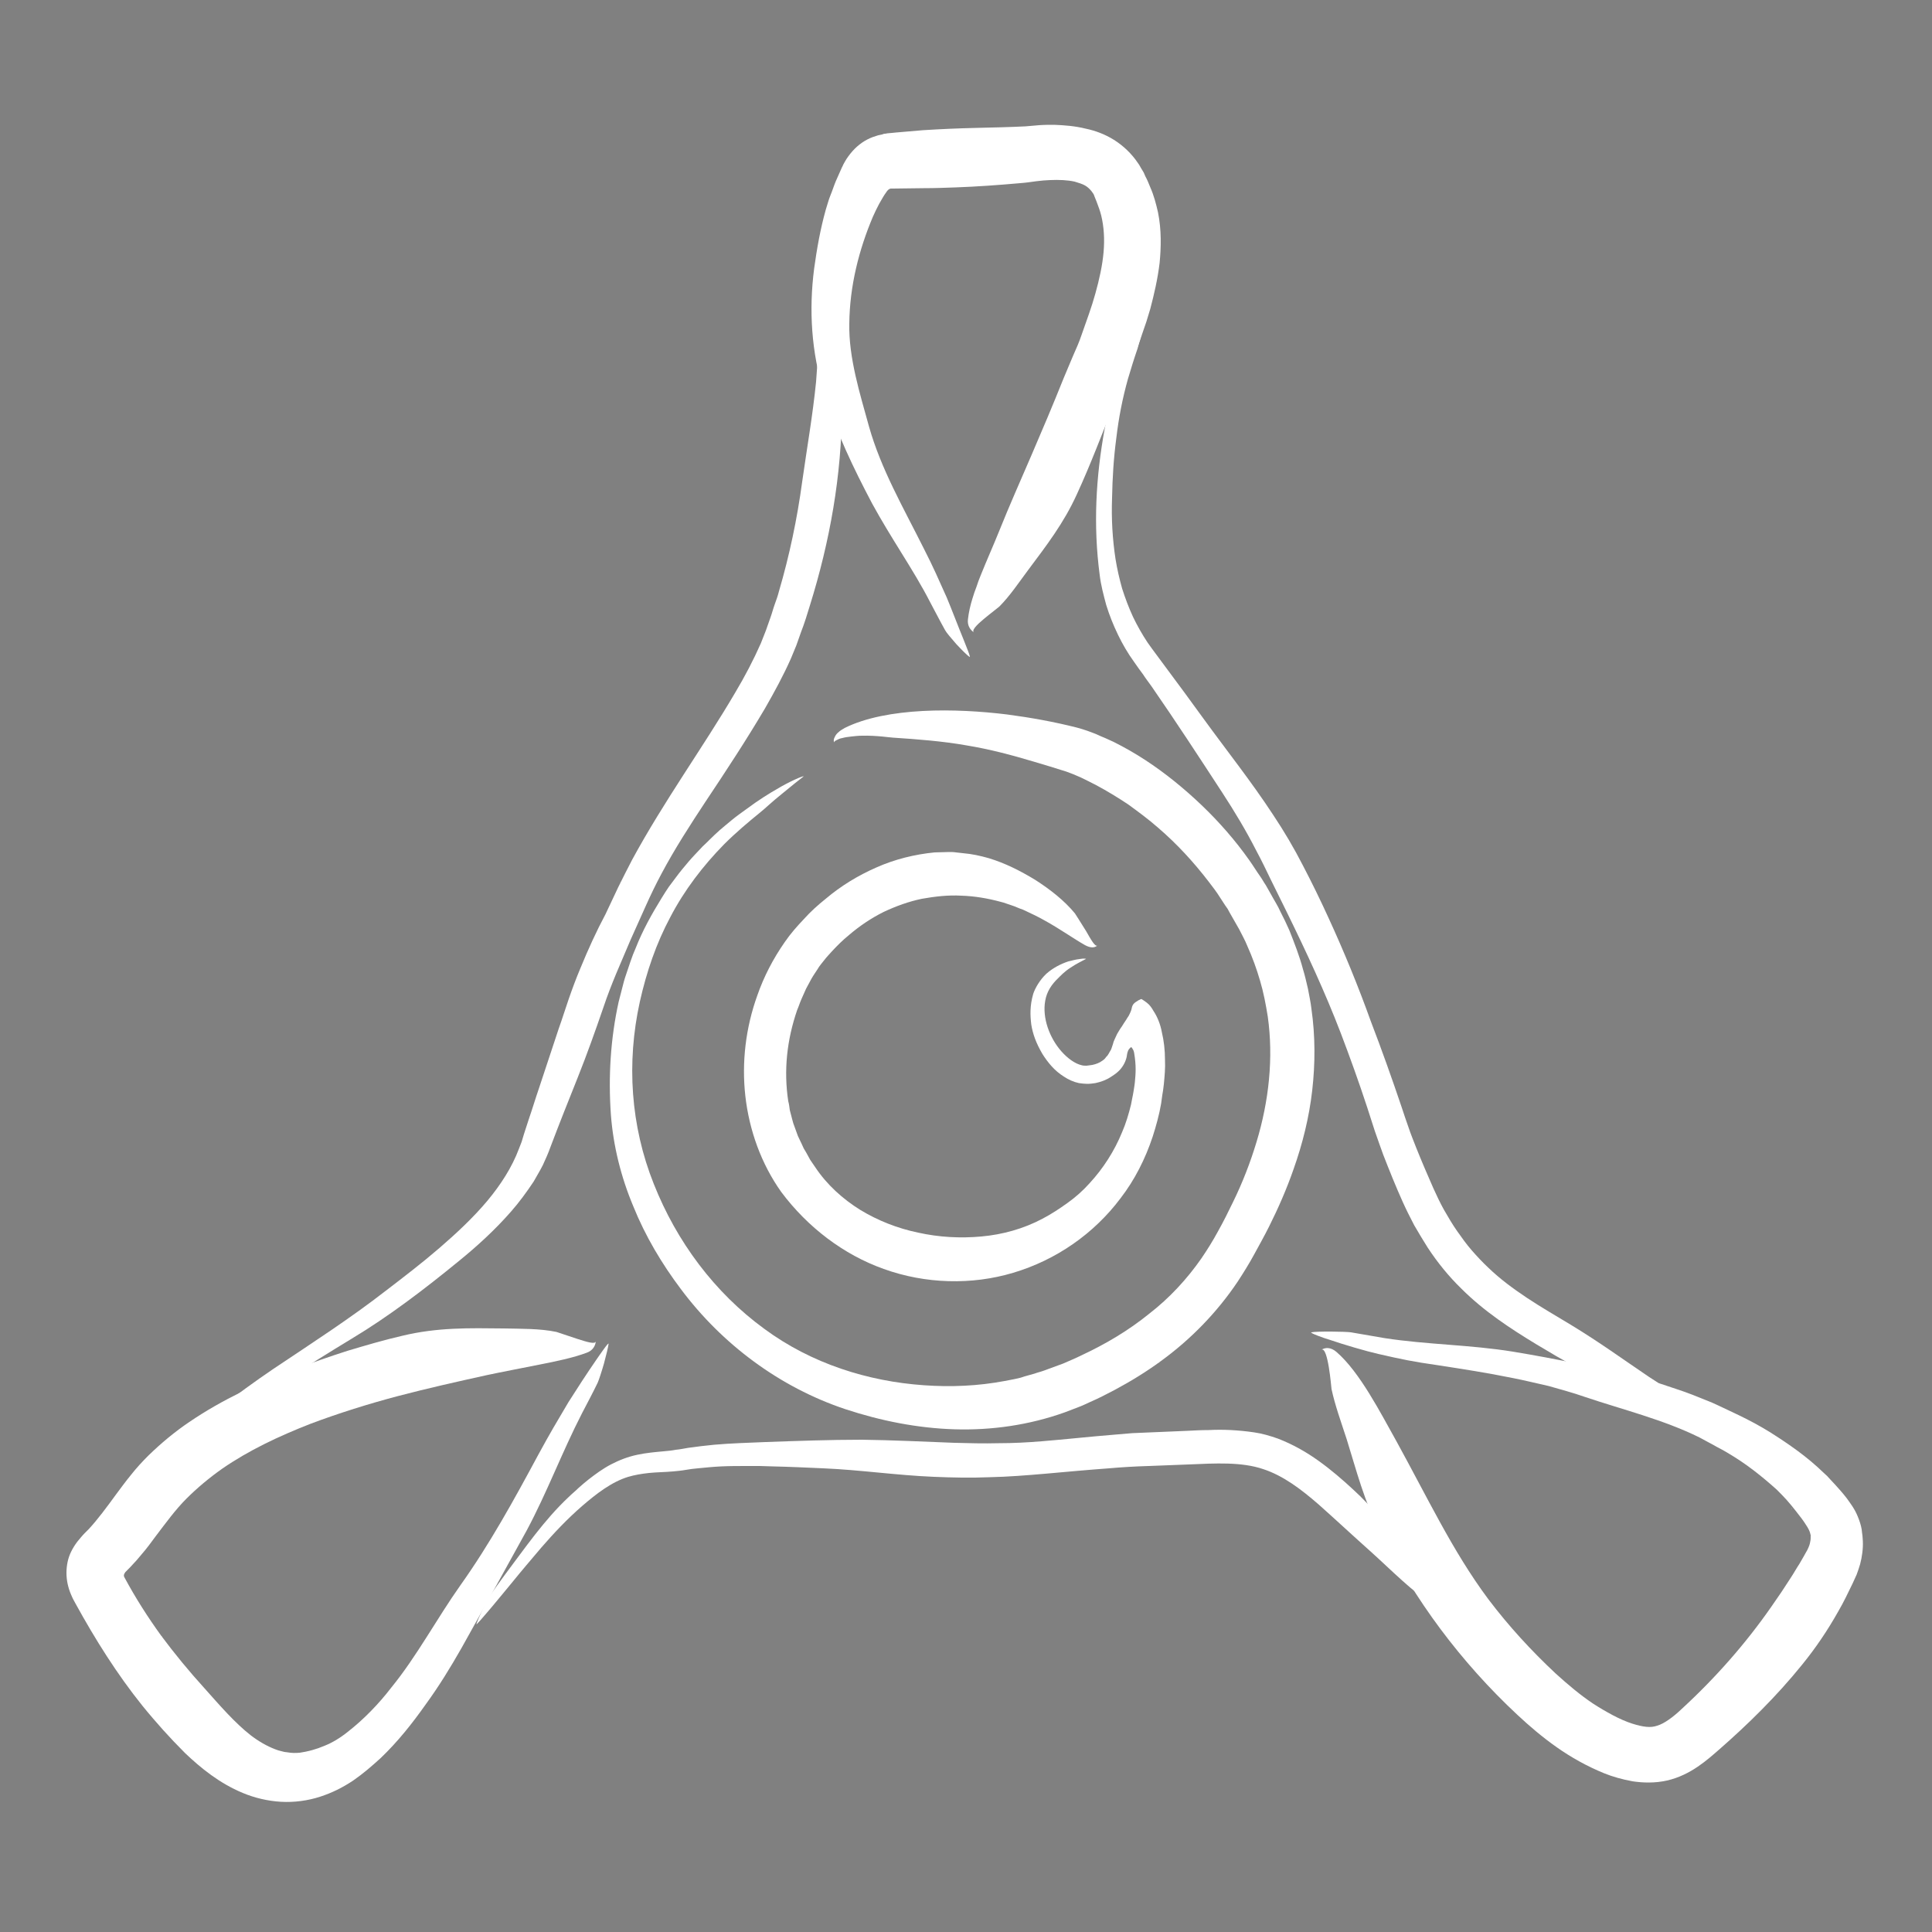 <?xml version="1.0" encoding="utf-8"?>
<!-- Generator: Adobe Illustrator 22.1.0, SVG Export Plug-In . SVG Version: 6.00 Build 0)  -->
<svg version="1.1" id="Layer_2" xmlns="http://www.w3.org/2000/svg" xmlns:xlink="http://www.w3.org/1999/xlink" x="0px" y="0px"
	 viewBox="0 0 500 500" style="enable-background:new 0 0 500 500;" xml:space="preserve">
<rect x="0" y="0" width="500" height="500" fill="#808080" stroke="none"/>
<style type="text/css">
	.st0{fill:#ffffff;}
	.st1{fill:none;stroke:#000000;stroke-width:2;stroke-linecap:round;stroke-linejoin:round;stroke-miterlimit:10;}
</style>
<g>
	<g>
		<g>
			<path class="st0" d="M225.4,57.3l-0.1,0.3C225.4,57.4,225.4,57.4,225.4,57.3z"/>
			<path class="st0" d="M263.6,47.3l-0.1,0.2C263.6,47.4,263.6,47.3,263.6,47.3z"/>
			<path class="st0" d="M273.8,32.5l0.4,0C274,32.4,273.9,32.4,273.8,32.5z"/>
			<g>
				<path class="st0" d="M252.7,33.1c-4.6,0.1-9.2,0.3-13.9,0.6c-2.3,0.2-4.7,0.4-7,0.6c-0.6,0.1-1.3,0.1-2.1,0.2l-0.6,0.1
					c-0.3,0-0.6,0.1-0.8,0.2c-0.5,0.1-1.1,0.2-1.6,0.4c-2.1,0.6-4,1.8-5.5,3.3c-0.8,0.8-1.5,1.7-2.1,2.6c-0.3,0.5-0.5,0.8-0.7,1.2
					c-0.2,0.3-0.3,0.7-0.5,1l-1.6,3.6c-0.5,1.2-0.9,2.5-1.4,3.7c-0.5,1.2-0.8,2.5-1.2,3.7c-1.4,5-2.3,10.1-3,15.2
					c-1.4,10.8-0.7,21.7,2.5,32c3.2,10.4,7.7,19.7,12.5,28.8c2.4,4.4,5,8.6,7.6,12.8c2.6,4.2,5.2,8.4,7.5,12.9
					c1.3,2.4,2.5,4.8,3.8,7.1c0.3,0.6,1.6,2.1,2.9,3.6c1.4,1.5,2.8,2.9,3.4,3.3c0.5,0.4-1.1-3.3-1.5-4.4c-1.4-3.4-3.3-8.4-4.4-11
					c-2.3-5.1-3.3-7.5-5.9-12.6c-5.3-10.6-11.1-20.6-14.2-31.6c-1.2-4.4-2.5-8.7-3.5-13.2c-1-4.5-1.7-9-1.6-13.5
					c0.1-9.7,2.5-19.1,6.1-27.6c0.5-1.1,1-2.2,1.6-3.3c0.6-1,1.2-2.2,1.9-3.1c0.1-0.2,0.3-0.4,0.4-0.5l0.1-0.1
					c0.1-0.1,0.2-0.1,0.3-0.2c0.1,0,0.2-0.1,0.3-0.1c0.1,0,0.1,0,0.2,0c0,0,0.1,0,0.1,0l0.3,0l7.9-0.1c2.8,0,5.5-0.1,8.3-0.2
					c5.5-0.2,11.1-0.6,16.7-1.1c1.4-0.1,2.8-0.3,4.2-0.5l1.9-0.2c0.6,0,1.2-0.1,1.7-0.1c2.3-0.1,4.5,0,6.3,0.4c1,0.3,2,0.6,2.7,1
					c0.7,0.4,1.2,0.9,1.7,1.5c0.1,0.2,0.2,0.3,0.3,0.4c0.1,0.2,0.2,0.3,0.3,0.5l0.1,0.3l0.2,0.5c0.1,0.3,0.3,0.7,0.4,1
					c0.5,1.3,0.9,2.4,1.2,3.6c0.7,2.9,0.9,6.1,0.6,9.5c-0.3,3.4-1.1,7-2.1,10.6l-0.8,2.7c-0.3,0.9-0.6,1.8-0.9,2.7
					c-0.6,1.8-1.3,3.6-1.9,5.4c-0.6,1.8-1.4,3.6-2.2,5.4l-2.4,5.7c-2.8,7-5.6,13.6-8.4,20.1c-2.8,6.5-5.7,13-8.3,19.5
					c-1.4,3.5-3.2,7.5-4.8,11.5c-0.4,1-0.8,2-1.1,3c-0.4,1-0.7,1.9-1,2.9c-0.6,1.9-1,3.7-1.2,5.5c-0.2,1.7,0.7,2.8,1.6,3.4
					c-0.8-0.5,0.7-2,2.5-3.5c1.8-1.5,3.8-3,4-3.2c2.8-2.8,5.1-6.3,7.5-9.5c4.7-6.3,9.2-12.1,12.6-19.6c3.6-7.8,6.6-15.9,9.7-23.5
					c0.4-0.9,0.8-1.9,1.2-2.8l1.2-2.8c0.8-2,1.7-4,2.5-6.1c0.8-2.1,1.6-4.1,2.3-6.3c0.4-1.1,0.7-2.1,1.1-3.2l1-3.3
					c1-3.8,1.9-7.7,2.4-11.8c0.4-4.1,0.5-8.6-0.4-13.1c-0.5-2.2-1.1-4.5-2-6.5c-0.4-1-0.8-2-1.3-2.9l-0.3-0.7c0-0.1-0.1-0.2-0.2-0.4
					l-0.3-0.5c-0.4-0.6-0.7-1.3-1.1-1.8c-1.6-2.4-3.8-4.5-6.2-6c-2.4-1.5-4.9-2.4-7.3-2.9c-2.8-0.7-5.6-0.9-8.2-1
					c-1.3,0-2.6,0-3.9,0.1c-1.2,0.1-2.3,0.2-3.5,0.3C261.4,32.9,257,33,252.7,33.1z"/>
			</g>
		</g>
	</g>
</g>
<g>
	<g>
		<g>
			<path class="st0" d="M78.7,453.5l0.3-0.1C78.8,453.4,78.7,453.4,78.7,453.5z"/>
			<path class="st0" d="M41.8,423.6l0.2,0C41.8,423.5,41.8,423.5,41.8,423.6z"/>
			<path class="st0" d="M23.4,421.1l-0.2-0.3C23.3,421,23.3,421,23.4,421.1z"/>
			<g>
				<path class="st0" d="M36.9,441.5c1.7,2.1,3.6,4.3,5.3,6.2c1.8,2,3.7,4,5.7,6c4.1,3.9,8.9,7.8,14.9,10.3c3.1,1.3,6.5,2.1,9.9,2.3
					c3.5,0.2,7-0.3,10.1-1.3c3.1-1,5.9-2.4,8.6-4.2c2.6-1.8,4.9-3.8,7.1-5.8c4.5-4.3,8.2-9,11.6-13.8c3.5-4.8,6.5-9.7,9.4-14.8
					c5.7-10.2,11.2-20.1,16.8-30.3c5.3-9.9,9.2-20.4,14.3-30.3c1.4-2.7,2.8-5.3,4.1-8c0.3-0.7,1-2.8,1.6-4.9
					c0.6-2.2,1.1-4.3,1.2-5.1c0.1-0.7-2.4,3-3.1,4c-2.3,3.3-5.6,8.4-7.3,11.1c-3.2,5.4-4.7,7.9-7.8,13.6
					c-6.3,11.7-12.5,23-20.1,33.7c-6.1,8.6-11.3,18.4-17.9,26.5C98,441,94.1,445,90,448.2c-2,1.6-4,2.8-6,3.6
					c-2.1,0.9-4.3,1.5-6.4,1.8c-1.1,0.1-2.1,0.1-3.2-0.1c-0.3,0-0.5-0.1-0.8-0.1l-0.8-0.2c-0.5-0.1-1.1-0.3-1.6-0.5
					c-2.1-0.8-4.2-2-6.3-3.6c-4.1-3.2-7.9-7.6-12-12.2c-4-4.4-7.7-8.9-11.2-13.6c-3.4-4.7-6.6-9.7-9.4-14.9
					c-0.2-0.3-0.3-0.6-0.2-0.9c0-0.1,0.1-0.3,0.2-0.4c0-0.1,0.1-0.1,0.1-0.2l0.3-0.3c0.6-0.6,1.4-1.4,2-2.1c0.7-0.7,1.3-1.5,2-2.3
					c1.3-1.5,2.4-3,3.5-4.5c2.8-3.7,5.3-7.1,8-9.8c2.8-2.8,5.9-5.4,9.3-7.8c6.8-4.7,14.6-8.4,22.8-11.6c3.7-1.4,7.5-2.7,11.3-3.9
					c3.8-1.2,7.6-2.3,11.4-3.3c7.6-2,15.2-3.7,22.9-5.4c4.2-0.9,9-1.8,13.5-2.7c4.6-0.9,8.9-1.8,12.4-3.1c1.7-0.6,2.3-1.9,2.4-3
					c-0.1,0.9-2.3,0.2-4.8-0.6c-2.4-0.8-5.1-1.7-5.4-1.8c-4.3-0.9-9.1-0.8-13.7-0.9c-8.8-0.1-17.1-0.3-26.2,1.9
					c-4.8,1.1-9.5,2.5-14.2,3.9c-4.7,1.5-9.2,3.1-13.8,4.8c-9.2,3.5-18.4,7.7-27.1,13.6c-3.7,2.5-7.2,5.4-10.5,8.6
					c-0.8,0.8-1.6,1.6-2.4,2.5c-0.8,0.9-1.5,1.7-2.2,2.6c-1.4,1.7-2.7,3.5-3.9,5.1c-2.4,3.3-4.7,6.4-7,8.9l-1.1,1.1
					c-0.7,0.7-1.3,1.5-1.9,2.2c-1.2,1.6-2.1,3.3-2.5,5.2c-0.4,1.9-0.4,3.8,0,5.7c0.2,0.9,0.5,1.9,0.9,2.8c0.2,0.5,0.4,0.9,0.6,1.3
					l0.6,1.1C24.6,424.2,30.3,433.3,36.9,441.5z"/>
			</g>
		</g>
	</g>
</g>
<g>
	<g>
		<g>
			<path class="st0" d="M463.8,390.5l-0.2-0.3C463.7,390.4,463.7,390.5,463.8,390.5z"/>
			<path class="st0" d="M447.8,430l0-0.2C447.7,429.9,447.7,430,447.8,430z"/>
			<path class="st0" d="M449.6,448.4l-0.2,0.3C449.5,448.6,449.6,448.5,449.6,448.4z"/>
			<g>
				<path class="st0" d="M466.4,430.8c3.5-4.3,6.6-8.9,9.3-13.7c1.4-2.4,2.6-4.9,3.8-7.4c0.3-0.6,0.6-1.4,1-2.2
					c0.3-0.8,0.6-1.7,0.9-2.7c0.5-1.9,0.8-4.1,0.7-6c0-0.5-0.1-1-0.1-1.4l-0.1-0.7l-0.1-0.9c-0.2-1.2-0.6-2.3-1-3.3
					c-0.8-2-1.9-3.4-2.9-4.8c-1-1.3-2-2.4-2.9-3.4l-1.4-1.5c-0.5-0.6-1-1.1-1.6-1.6c-4.3-4.2-9.1-7.5-14-10.6
					c-2.6-1.6-5.2-3-7.9-4.3l-4-1.9c-1.3-0.6-2.7-1.3-4-1.8c-2.7-1.1-5.4-2.2-8.2-3.1l-4.2-1.4l-4.2-1.1c-11.4-3-22.5-5.3-34-7.2
					c-11.1-1.8-22.2-1.8-33.2-3.5c-2.9-0.5-5.8-1-8.7-1.5c-1.4-0.2-8.8-0.3-10.2,0c-0.7,0.1,3.5,1.6,4.6,1.9c3.8,1.3,9.6,3,12.7,3.7
					c6.1,1.4,9,2,15.3,2.9c6.5,1,13,2,19.3,3.3c3.2,0.6,6.3,1.4,9.5,2.1c3.1,0.9,6.2,1.7,9.3,2.8c9.8,3.3,20.4,5.9,29.7,10.5l3.7,2
					c1.2,0.7,2.5,1.3,3.6,2c2.4,1.4,4.6,2.9,6.7,4.5c2.1,1.6,4.1,3.3,6,5c0.9,0.9,1.8,1.8,2.6,2.7c0.4,0.5,0.8,0.9,1.2,1.4l1.2,1.5
					c1,1.3,1.9,2.4,2.5,3.4c0.7,1,1.1,1.9,1.2,2.4c0,0.1,0,0.2,0.1,0.3c0,0,0,0.1,0,0.1l0,0.3c0,0.5,0,0.9-0.1,1.3
					c-0.1,0.7-0.3,1.3-0.8,2.3l-0.4,0.7l-0.5,0.9l-1.1,1.9c-0.8,1.2-1.5,2.5-2.3,3.7c-1.6,2.5-3.2,4.9-4.9,7.3
					c-6.6,9.5-14.4,18.4-23.2,26.5c-2.4,2.3-4.7,3.9-6.4,4.4c-0.9,0.3-1.7,0.4-2.8,0.3c-1.1-0.1-2.3-0.4-3.6-0.8
					c-1.6-0.5-3.4-1.3-5.1-2.2c-1.7-0.9-3.4-1.9-5.1-3c-3.3-2.2-6.5-4.9-9.7-7.8c-6.3-5.9-12.1-12.2-17.4-19.2
					c-4.7-6.3-8.7-13-12.5-19.9c-3.8-6.9-7.4-13.9-11.3-21c-4.2-7.5-9.5-17.9-15.5-23.1c-1.5-1.3-2.9-1.2-3.9-0.6
					c1.7-0.8,2.5,9.5,2.6,10.2c0.9,4.2,2.5,8.6,3.9,12.9c2.6,8.3,4.5,16.1,8.8,24.3c4.5,8.6,9.6,17,15.5,24.9
					c5.9,7.9,12.6,15.4,19.9,22.2c3.1,2.9,6.5,5.8,10.2,8.4c3.7,2.6,7.8,4.9,12.2,6.7c2.2,0.9,4.7,1.6,7.4,2.1
					c2.7,0.4,5.8,0.5,8.9-0.2c3.1-0.7,5.8-2.1,8-3.6c2.2-1.5,4-3.1,5.6-4.5C452.2,446.4,459.7,439.1,466.4,430.8z"/>
			</g>
		</g>
	</g>
</g>
<g>
	<g>
		<g>
			<g>
				<path class="st0" d="M271.5,315l0.3-0.2C271.6,314.9,271.5,314.9,271.5,315z"/>
				<path class="st0" d="M223.4,313.6l0.1,0C223.4,313.6,223.4,313.6,223.4,313.6z"/>
				<path class="st0" d="M207.6,314.2l-0.3-0.3C207.5,314.1,207.5,314.2,207.6,314.2z"/>
				<g>
					<path class="st0" d="M228.7,328.4c10.8,3.9,22.8,4.2,33.5,1c11.1-3.3,20.9-10.1,27.8-19.3c3.7-4.8,6.4-10.2,8.3-15.9
						c0.9-2.8,1.7-5.7,2.2-8.6c0.1-0.7,0.2-1.4,0.3-2.2l0.2-1.2l0.2-1.6c0.2-2.1,0.4-4.2,0.3-6.2c0-2.7-0.3-5.1-0.8-7.2
						c-0.4-2.2-1.2-4.1-2.2-5.6c-0.4-0.7-0.9-1.5-1.7-2.1c-0.4-0.3-0.8-0.6-1.3-0.9c-0.1-0.1-0.2,0-0.3,0l-0.2,0.1
						c-0.1,0.1-0.3,0.1-0.4,0.2c-0.5,0.3-1,0.6-1.3,1c-0.3,0.4-0.4,0.9-0.5,1.4c-0.1,0.3-0.2,0.6-0.4,1l-0.3,0.6l-0.4,0.6
						c-0.2,0.4-0.6,0.9-0.9,1.4l-0.5,0.8c-0.2,0.3-0.4,0.5-0.6,0.9l-0.6,1c-0.2,0.4-0.4,0.9-0.6,1.3l-0.3,0.7l-0.2,0.7
						c-0.2,0.5-0.3,1-0.5,1.4c-0.4,0.6-0.7,1.4-1.2,1.8l-0.3,0.4l-0.2,0.2l-0.1,0.1l-0.4,0.3c-0.8,0.6-1.7,0.9-2.6,1.1
						c-0.2,0-0.5,0.1-0.7,0.1l-0.8,0.1c-0.4,0-0.8,0-1.2-0.1c-1.8-0.4-3.7-1.8-5.3-3.6c-3.1-3.5-5-8.7-4.2-13.1
						c0.4-2.4,1.7-4.3,3.4-5.9c0.4-0.4,1.6-1.7,3.2-2.7c1.6-1.1,3.4-1.9,3.9-2.2c0.3-0.1-0.6-0.2-1.6,0c-1.1,0.1-2.3,0.5-2.9,0.6
						c-1.8,0.6-3.9,1.6-5.7,3.2c-1.7,1.6-2.9,3.7-3.4,5.2c-0.9,3.1-0.8,5.6-0.5,8c0.4,2.4,1.2,4.7,2.9,7.6c1.4,2.2,3.1,4.3,5.5,5.8
						c1.2,0.8,2.5,1.4,3.9,1.7c0.7,0.1,1.5,0.2,2.2,0.2c0.7,0,1.4-0.1,2.1-0.2c1.4-0.3,2.8-0.8,4-1.6c1.4-0.9,1.7-1.2,2.3-1.8
						c1-1.1,1.6-2.4,1.8-3.5c0.1-0.7,0.2-1.4,0.6-1.9c0.2-0.2,0.4-0.5,0.6-0.5c0.3,0.4,0.6,0.8,0.7,1.4c0.6,3.5,0.4,5.5,0.2,7.7
						l-0.1,0.8l-0.2,1.3c-0.2,1.3-0.5,2.5-0.7,3.7c-0.6,2.4-1.3,4.8-2.3,7.1c-2,4.9-4.9,9.4-8.4,13.2c-1.7,1.9-3.6,3.6-5.7,5.1
						c-2.1,1.5-4.2,2.9-6.5,4.1c-4.9,2.6-10.3,4.1-15.8,4.6c-5.5,0.5-11,0.2-16.4-1c-5.3-1.1-10.4-3.1-15-5.9
						c-4.5-2.8-8.6-6.5-11.6-11c-0.4-0.6-0.9-1.3-1.3-1.9l-1.1-2c-0.2-0.3-0.4-0.7-0.6-1l-0.5-1.1l-1-2.1l-0.8-2.2l-0.4-1.1
						c-0.1-0.4-0.2-0.8-0.3-1.1l-0.6-2.3c-0.1-0.8-0.2-1.6-0.4-2.3c-0.6-3.9-0.7-8-0.3-11.9c0.4-4,1.3-7.9,2.6-11.7
						c0.4-0.9,0.7-1.9,1.1-2.8l1.2-2.7l1.4-2.6c0.5-0.9,1.1-1.7,1.6-2.5c0.5-0.9,1.1-1.5,1.7-2.3c0.6-0.8,1.3-1.5,2-2.3
						c1.4-1.5,2.8-2.9,4.4-4.2c2.8-2.4,5.8-4.4,9-6c3.2-1.5,6.5-2.7,9.9-3.4c3.4-0.6,6.8-1,10.2-0.8c3.4,0.1,6.9,0.7,10.2,1.6
						c0.9,0.2,1.8,0.6,2.8,0.9c1,0.3,1.9,0.8,2.9,1.1c1.9,0.9,3.9,1.8,5.8,2.9c3.8,2.1,7.3,4.6,10.3,6.3c1.5,0.8,2.5,0.7,3.2,0.1
						c-0.6,0.4-1.7-1.6-2.9-3.7c-1.3-2.1-2.7-4.3-2.9-4.6c-2.7-3.3-6.4-6.2-10.3-8.7c-3.8-2.3-7.7-4.3-12-5.6
						c-2.1-0.6-4.3-1.1-6.7-1.3c-0.6-0.1-1.2-0.1-1.8-0.2c-0.6-0.1-1.2-0.1-1.8-0.1c-1.2,0-2.4,0.1-3.7,0.1
						c-5.2,0.5-10.4,1.8-15.1,3.9c-4.8,2.1-9.2,4.8-13.1,8.1c-2,1.6-3.9,3.3-5.6,5.2c-1.8,1.9-3.5,3.8-5,6c-3,4.3-5.4,8.9-7.1,13.8
						c-3,8.3-4.1,17.3-3.1,26.1c1,8.8,4.1,17.5,9.3,24.8C209,317.6,218.3,324.7,228.7,328.4z"/>
				</g>
			</g>
		</g>
	</g>
</g>
<g>
	<g>
		<g>
			<g>
				<path class="st0" d="M216.8,364.2l-0.6-0.2C216.4,364.1,216.6,364.1,216.8,364.2z"/>
				<path class="st0" d="M300,352.6l-0.1,0.2C300.1,352.7,300,352.7,300,352.6z"/>
				<path class="st0" d="M305.5,332.8l0.3-0.4C305.6,332.6,305.5,332.7,305.5,332.8z"/>
				<g>
					<path class="st0" d="M280,350.7c-1.6,0.8-3.3,1.5-4.9,2.2l-4.9,1.8c-0.8,0.3-1.7,0.5-2.5,0.8l-2.5,0.7
						c-0.4,0.1-0.8,0.3-1.3,0.4l-1.3,0.3l-2.6,0.5c-6.9,1.3-13.9,1.6-20.9,1.1c-7.2-0.5-14.5-1.9-21.5-4.3
						c-7-2.4-13.7-5.8-19.8-10.3c-12.9-9.4-22.7-22.6-28.6-37.5c-6-15-7.1-31.4-3.6-47.2c1.7-7.6,4.2-15,7.9-21.9
						c3.6-6.9,8.4-13.2,13.9-18.8c3-3,6.2-5.7,9.4-8.3c0.8-0.6,3.1-2.8,5.5-4.7c2.4-2,4.8-3.9,5.6-4.5c0.4-0.3-0.8,0.1-2.3,0.8
						c-1.5,0.7-3.2,1.6-4,2.1c-2.5,1.4-5.5,3.3-8.3,5.4c-1.4,1-2.8,2-4,3c-1.2,1-2.3,1.9-3.1,2.6c-1.7,1.5-3.1,3-4.4,4.2
						c-1.3,1.4-2.5,2.6-3.6,3.9c-1.1,1.3-2.2,2.6-3.3,4.1c-0.6,0.8-1.1,1.5-1.8,2.4c-0.6,0.9-1.2,1.8-1.8,2.8
						c-2.6,4.2-5,8.5-6.8,13.1c-1,2.2-1.7,4.6-2.5,6.9c-0.4,1.1-0.7,2.3-1,3.5l-0.9,3.5c-2.1,9.5-2.7,19.4-2,29.2
						c0.6,8,2.6,16.1,5.8,23.7c3.1,7.7,7.4,14.9,12.3,21.4c10.6,14.2,25.5,25.4,42.6,31.1c9.1,3,18.6,4.9,28.2,5.2
						c9.6,0.3,19.4-1.1,28.6-4.4l3.4-1.3c1.1-0.4,2.1-0.9,3.2-1.4c2.1-0.9,4.2-2,6.3-3.1c4.1-2.2,8.2-4.7,12-7.5
						c7.7-5.6,14.5-12.6,19.8-20.5c1.5-2.3,3-4.7,4.3-7.1c1.3-2.4,2.6-4.7,3.8-7.1c2.4-4.8,4.6-9.8,6.4-15c2.3-6.5,4-13.3,4.8-20.3
						c0.8-7,0.8-14.1-0.2-21.1c-0.2-1.8-0.6-3.5-0.9-5.2c-0.4-1.7-0.8-3.5-1.3-5.1c-0.9-3.4-2.2-6.7-3.5-10l-1.1-2.4l-1.2-2.4
						c-0.7-1.6-1.7-3.1-2.5-4.6l-1.3-2.3c-0.5-0.7-0.9-1.5-1.4-2.2c-1-1.4-1.9-2.9-2.9-4.3c-3.6-5.1-7.8-9.9-12.3-14.2
						c-4.5-4.3-9.4-8.3-14.6-11.7c-2.6-1.7-5.4-3.3-8.2-4.7l-2.2-1c-0.7-0.3-1.5-0.6-2.3-1c-1.5-0.6-3.1-1.2-5-1.7
						c-5.9-1.5-12-2.6-18.1-3.4c-6.5-0.8-14.3-1.3-21.8-0.9c-7.5,0.4-14.8,1.7-20.2,4.4c-0.7,0.4-1.2,0.7-1.6,1.1
						c-0.4,0.3-0.7,0.7-0.9,1.1c-0.4,0.7-0.4,1.2-0.2,1.6c-0.1-0.2,0.1-0.4,0.5-0.6c0.4-0.2,0.9-0.5,1.6-0.6
						c0.7-0.2,1.5-0.3,2.4-0.4c0.9-0.1,1.8-0.2,2.7-0.2c3.7-0.1,7.5,0.5,8,0.5c6.1,0.4,12.8,0.9,19,2c6.1,1,11.7,2.5,17.4,4.2
						c2.8,0.8,5.6,1.7,8.5,2.6c1.1,0.4,2.4,0.9,3.7,1.5c1.3,0.6,2.6,1.3,4,2c2.8,1.5,5.6,3.2,8.3,5c2.6,1.9,5.2,3.8,7.7,6
						c4.9,4.2,9.3,9,13.2,14.1c1,1.3,2,2.6,2.8,3.9l1.3,2l0.7,1l0.6,1.1c0.8,1.4,1.6,2.8,2.4,4.2c0.7,1.4,1.5,2.8,2.1,4.3
						c1.3,2.9,2.4,5.9,3.3,9c0.9,3,1.5,6.2,2,9.3c1.5,10.7,0.3,21.8-2.9,32.4c-1.6,5.3-3.6,10.5-6.1,15.6c-1.2,2.5-2.5,5.1-3.9,7.6
						c-1.3,2.4-2.8,4.8-4.3,7c-3.7,5.3-8.2,10.2-13.5,14.3C292.1,344.3,286.2,347.8,280,350.7z"/>
				</g>
			</g>
		</g>
	</g>
</g>
<g>
	<g>
		<g>
			<path class="st0" d="M211.7,380.1l-0.3,0C211.6,380.1,211.7,380.1,211.7,380.1z"/>
			<path class="st0" d="M255.5,382.3L255.5,382.3C255.5,382.4,255.6,382.3,255.5,382.3z"/>
			<path class="st0" d="M264.4,373.5l0.3,0C264.5,373.5,264.5,373.5,264.4,373.5z"/>
			<g>
				<path class="st0" d="M247,373.4c-7.9-0.3-15.9-0.7-23.9-0.8c-8.3,0-16.6,0.3-25,0.6c-4.5,0.2-8.8,0.3-13.3,0.7
					c-2.2,0.2-4.5,0.5-6.7,0.8c-1.2,0.2-2.1,0.4-3.2,0.5c-1,0.2-2.1,0.3-3.2,0.4c-2.2,0.2-4.5,0.4-6.8,0.9c-2.4,0.5-4.7,1.4-6.8,2.5
					c-2.1,1.1-4,2.5-5.8,3.9c-0.9,0.7-1.7,1.4-2.6,2.2c-0.8,0.8-1.7,1.5-2.5,2.3c-6.4,6-11.3,13.2-16.5,20.1c-1.4,1.9-2.7,3.7-4,5.6
					c-0.7,0.9-3.1,6.1-3.4,7.2c-0.2,0.5,2-2.1,2.6-2.8c2-2.3,4.9-5.9,6.5-7.8c3-3.7,4.5-5.4,7.7-9.2c3.3-3.8,6.7-7.4,10.5-10.7
					c3.7-3.2,7.7-6.3,12-7.6c1.7-0.5,3.5-0.8,5.4-1c1.9-0.2,4-0.2,6.2-0.4c1.1-0.1,2.2-0.2,3.3-0.4c1.1-0.2,2-0.3,3.1-0.4
					c2-0.2,4-0.4,6.1-0.5c2.2-0.1,4.4-0.1,6.6-0.1l3.3,0l3.3,0.1c4.4,0.1,8.8,0.3,13.2,0.5c9.5,0.4,18.9,1.8,28.6,2.2
					c4.8,0.2,9.6,0.3,14.4,0.1c4.8-0.1,9.7-0.5,14.4-0.9c5.6-0.5,11-1,16.5-1.4c3.4-0.3,6.8-0.5,10.3-0.6l10.3-0.4
					c7-0.3,13.7-0.7,19.3,1.2c5.2,1.7,9.8,5.2,14.3,9.1c4.5,4,9,8.2,13.6,12.3c4.9,4.4,11.1,10.7,16.1,13.7c1.2,0.7,2.1,0.5,2.6,0.1
					c-0.8,0.7-4-6.3-4.3-6.7c-1.7-2.8-4-5.6-6.1-8.3c-4.1-5.3-7.7-10.2-13-15c-2.7-2.5-5.6-5-8.8-7.3c-3.2-2.3-6.7-4.3-10.6-5.8
					c-2-0.7-4-1.3-6.1-1.6c-2-0.3-4.1-0.5-6-0.6c-2-0.1-3.9-0.1-5.8,0c-1.9,0-3.7,0.1-5.6,0.2l-9.5,0.4l-4.7,0.2l-4.7,0.4
					c-6.3,0.5-12.5,1.2-18.7,1.7c-3.7,0.3-7.4,0.5-11.1,0.5C254.5,373.6,250.7,373.5,247,373.4z"/>
			</g>
		</g>
	</g>
</g>
<g>
	<g>
		<path class="st1" d="M332.3,305.5"/>
	</g>
</g>
<g>
	<g>
		<g>
			<path class="st0" d="M141.8,298.2l-0.2,0.4C141.7,298.5,141.8,298.3,141.8,298.2z"/>
			<path class="st0" d="M163,243.3l0,0.1C163,243.3,163,243.3,163,243.3z"/>
			<path class="st0" d="M160.5,228.4l0.1-0.3C160.5,228.2,160.5,228.3,160.5,228.4z"/>
			<g>
				<path class="st0" d="M150.2,250.6c-1.1,2.6-2.1,5.3-3,7.9c-0.9,2.6-1.7,5.2-2.6,7.7c-1.7,5.1-3.4,10.3-5.1,15.4
					c-0.9,2.6-1.7,5.3-2.6,7.9l-1.3,4l-0.6,2c-0.2,0.6-0.5,1.2-0.7,1.8c-1.8,4.8-4.7,9.3-8.2,13.5c-3.7,4.4-8,8.4-12.4,12.2
					c-4.4,3.8-9.1,7.4-13.8,11c-9.4,7.3-19.2,13.6-29.2,20.3c-9.6,6.5-18.7,13.7-27.6,21.3c-1.2,1-2.4,2.1-3.5,3.1
					c-1.1,1.1-2.3,2.1-3.4,3.3c-0.5,0.6-2.1,2.3-3.4,4.3c-0.3,0.5-0.7,1-1,1.4c-0.3,0.5-0.6,1-0.8,1.4c-0.5,0.8-0.9,1.5-1.1,1.9
					c-0.2,0.3,0.6-0.4,1.4-1.3c0.4-0.4,0.9-0.9,1.3-1.4c0.4-0.4,0.8-0.8,1-1c2.9-3,7.8-6.9,10.3-8.9c2.5-2,4.4-3.5,6.4-4.9
					c1-0.7,1.9-1.4,3-2.2c1.1-0.8,2.2-1.6,3.6-2.6c11.2-8,22.5-15.2,34.2-22.3c9.5-5.7,18.8-12.8,27.6-20c4.8-3.9,9.4-8.1,13.6-12.9
					c2.1-2.4,4-5,5.8-7.7c0.4-0.7,0.8-1.4,1.2-2.1c0.4-0.7,0.8-1.4,1.2-2.2c0.7-1.5,1.4-3.1,1.9-4.5c2.3-6.1,4.7-12.1,7.1-18.1
					c2.4-6,4.6-12.2,6.7-18.3c1-3,2.1-5.8,3.3-8.7c1.2-2.9,2.5-5.8,3.7-8.7l3.9-8.7c1.3-2.9,2.6-5.6,4.1-8.4
					c3.4-6.4,7.4-12.6,11.5-18.8c5.2-7.8,10.4-15.7,15.3-24c2.4-4.2,4.7-8.4,6.7-12.9l1.4-3.4l1.2-3.4c0.9-2.3,1.6-4.6,2.3-6.9
					c5.2-16.7,8.2-33.6,8.3-51c0-4.6-0.1-10-0.5-15.3c-0.2-2.6-0.5-5.2-1-7.5c-0.4-2.4-0.9-4.5-1.5-6.4c-0.6-1.8-1.4-2.3-2.1-2.3
					c0.6,0,0.5,2.5,0.2,5.1c-0.3,2.6-0.7,5.3-0.8,5.7c-0.2,2.2-0.4,4.5-0.5,6.8c-0.2,2.3-0.3,4.7-0.5,7c-0.9,8.9-2.3,16.7-3.6,25.9
					c-1.3,9.6-3.3,19.1-6,28.3c-0.3,1.2-0.7,2.3-1.1,3.4c-0.4,1.1-0.7,2.3-1.1,3.4l-1.2,3.4c-0.4,1.1-0.9,2.2-1.3,3.3
					c-1.9,4.3-4.1,8.5-6.6,12.7c-8.4,14.3-18.4,28-26.7,43.3c-0.6,1.2-1.2,2.3-1.8,3.5c-0.6,1.2-1.2,2.4-1.8,3.6
					c-1.1,2.3-2.2,4.7-3.3,7C154.4,240.9,152.2,245.7,150.2,250.6z"/>
			</g>
		</g>
	</g>
</g>
<g>
	<g>
		<g>
			<path class="st0" d="M315.5,203.8l-0.2-0.3C315.4,203.6,315.4,203.7,315.5,203.8z"/>
			<path class="st0" d="M340.2,250.9l-0.1-0.1C340.1,250.9,340.2,250.9,340.2,250.9z"/>
			<path class="st0" d="M352.4,258.2l0.1,0.3C352.5,258.3,352.4,258.2,352.4,258.2z"/>
			<g>
				<path class="st0" d="M343.8,237.5c-2.1-4.6-4.3-9.1-6.6-13.5c-2.3-4.5-4.9-8.9-7.7-13.1c-5.7-8.7-12-16.6-18.1-25
					c-3.2-4.4-6.4-8.8-9.7-13.2c-1.6-2.2-3.3-4.4-4.7-6.4c-1.4-2.1-2.7-4.4-3.8-6.7c-1.1-2.4-2-4.8-2.8-7.3
					c-0.7-2.5-1.3-5.1-1.7-7.6c-0.8-5.2-1.1-10.5-0.9-15.8c0.1-5.2,0.4-10.3,1.1-15.5c0.6-5.2,1.6-10.3,3-15.3
					c0.8-2.7,1.6-5.3,2.5-7.9c0.2-0.6,0.7-2.6,1.2-4.6c0.5-2,1-4,1.2-4.7c0.1-0.6-1.8,3-2.3,4c-1.7,3.3-3.9,8.6-4.8,11.5
					c-1.8,5.7-2.6,8.4-3.8,14.5c-2.3,12.5-3,25.1-1.3,37.9c0.3,2.6,1,5.2,1.7,7.8c0.8,2.6,1.8,5.1,3,7.6c1.2,2.5,2.6,4.9,4.2,7.1
					c0.8,1.2,1.5,2.1,2.3,3.2c0.7,1.1,1.5,2.1,2.2,3.1c6.3,9.1,12.3,18.3,18.3,27.5c3.2,4.9,6.2,9.9,8.8,15c1.4,2.6,2.6,5.1,3.9,7.8
					c1.3,2.6,2.6,5.3,3.9,7.9c5.1,10.4,10,20.9,14.1,31.6c2.4,6.3,4.7,12.7,6.8,19.1l2,6.2c0.7,2.1,1.5,4.2,2.2,6.2
					c1.6,4.1,3.2,8.1,5,12.1c0.9,2,1.9,4,3,6.1c1.1,1.9,2.3,3.9,3.5,5.8c2.5,3.8,5.4,7.4,8.7,10.6c5.9,5.9,12.8,10.4,19.4,14.4
					c6.6,4,13.4,7.8,20.4,11.3c7.4,3.7,17.3,8.8,24.2,10.6c1.7,0.4,2.5,0,2.9-0.6c-0.5,1-7.4-5.4-7.9-5.8c-3.2-2.5-7-4.8-10.5-7.1
					c-6.8-4.6-12.7-8.9-20.1-13.4c-3.8-2.3-7.8-4.6-11.4-7c-3.6-2.4-7-4.9-10-7.8c-1.5-1.4-2.9-2.9-4.3-4.5c-1.4-1.6-2.6-3.3-3.8-5
					c-1.2-1.7-2.3-3.6-3.4-5.5c-1-1.8-1.9-3.7-2.8-5.7c-1.5-3.4-3-6.9-4.4-10.4c-0.7-1.8-1.4-3.5-2-5.3l-0.9-2.6l-0.9-2.7
					c-2.5-7.4-5.1-14.7-7.9-22C351.5,255.2,347.8,246.2,343.8,237.5z"/>
			</g>
		</g>
	</g>
</g>
<g>
	<g>
		<path class="st1" d="M313.5,381.6"/>
	</g>
</g>
</svg>
